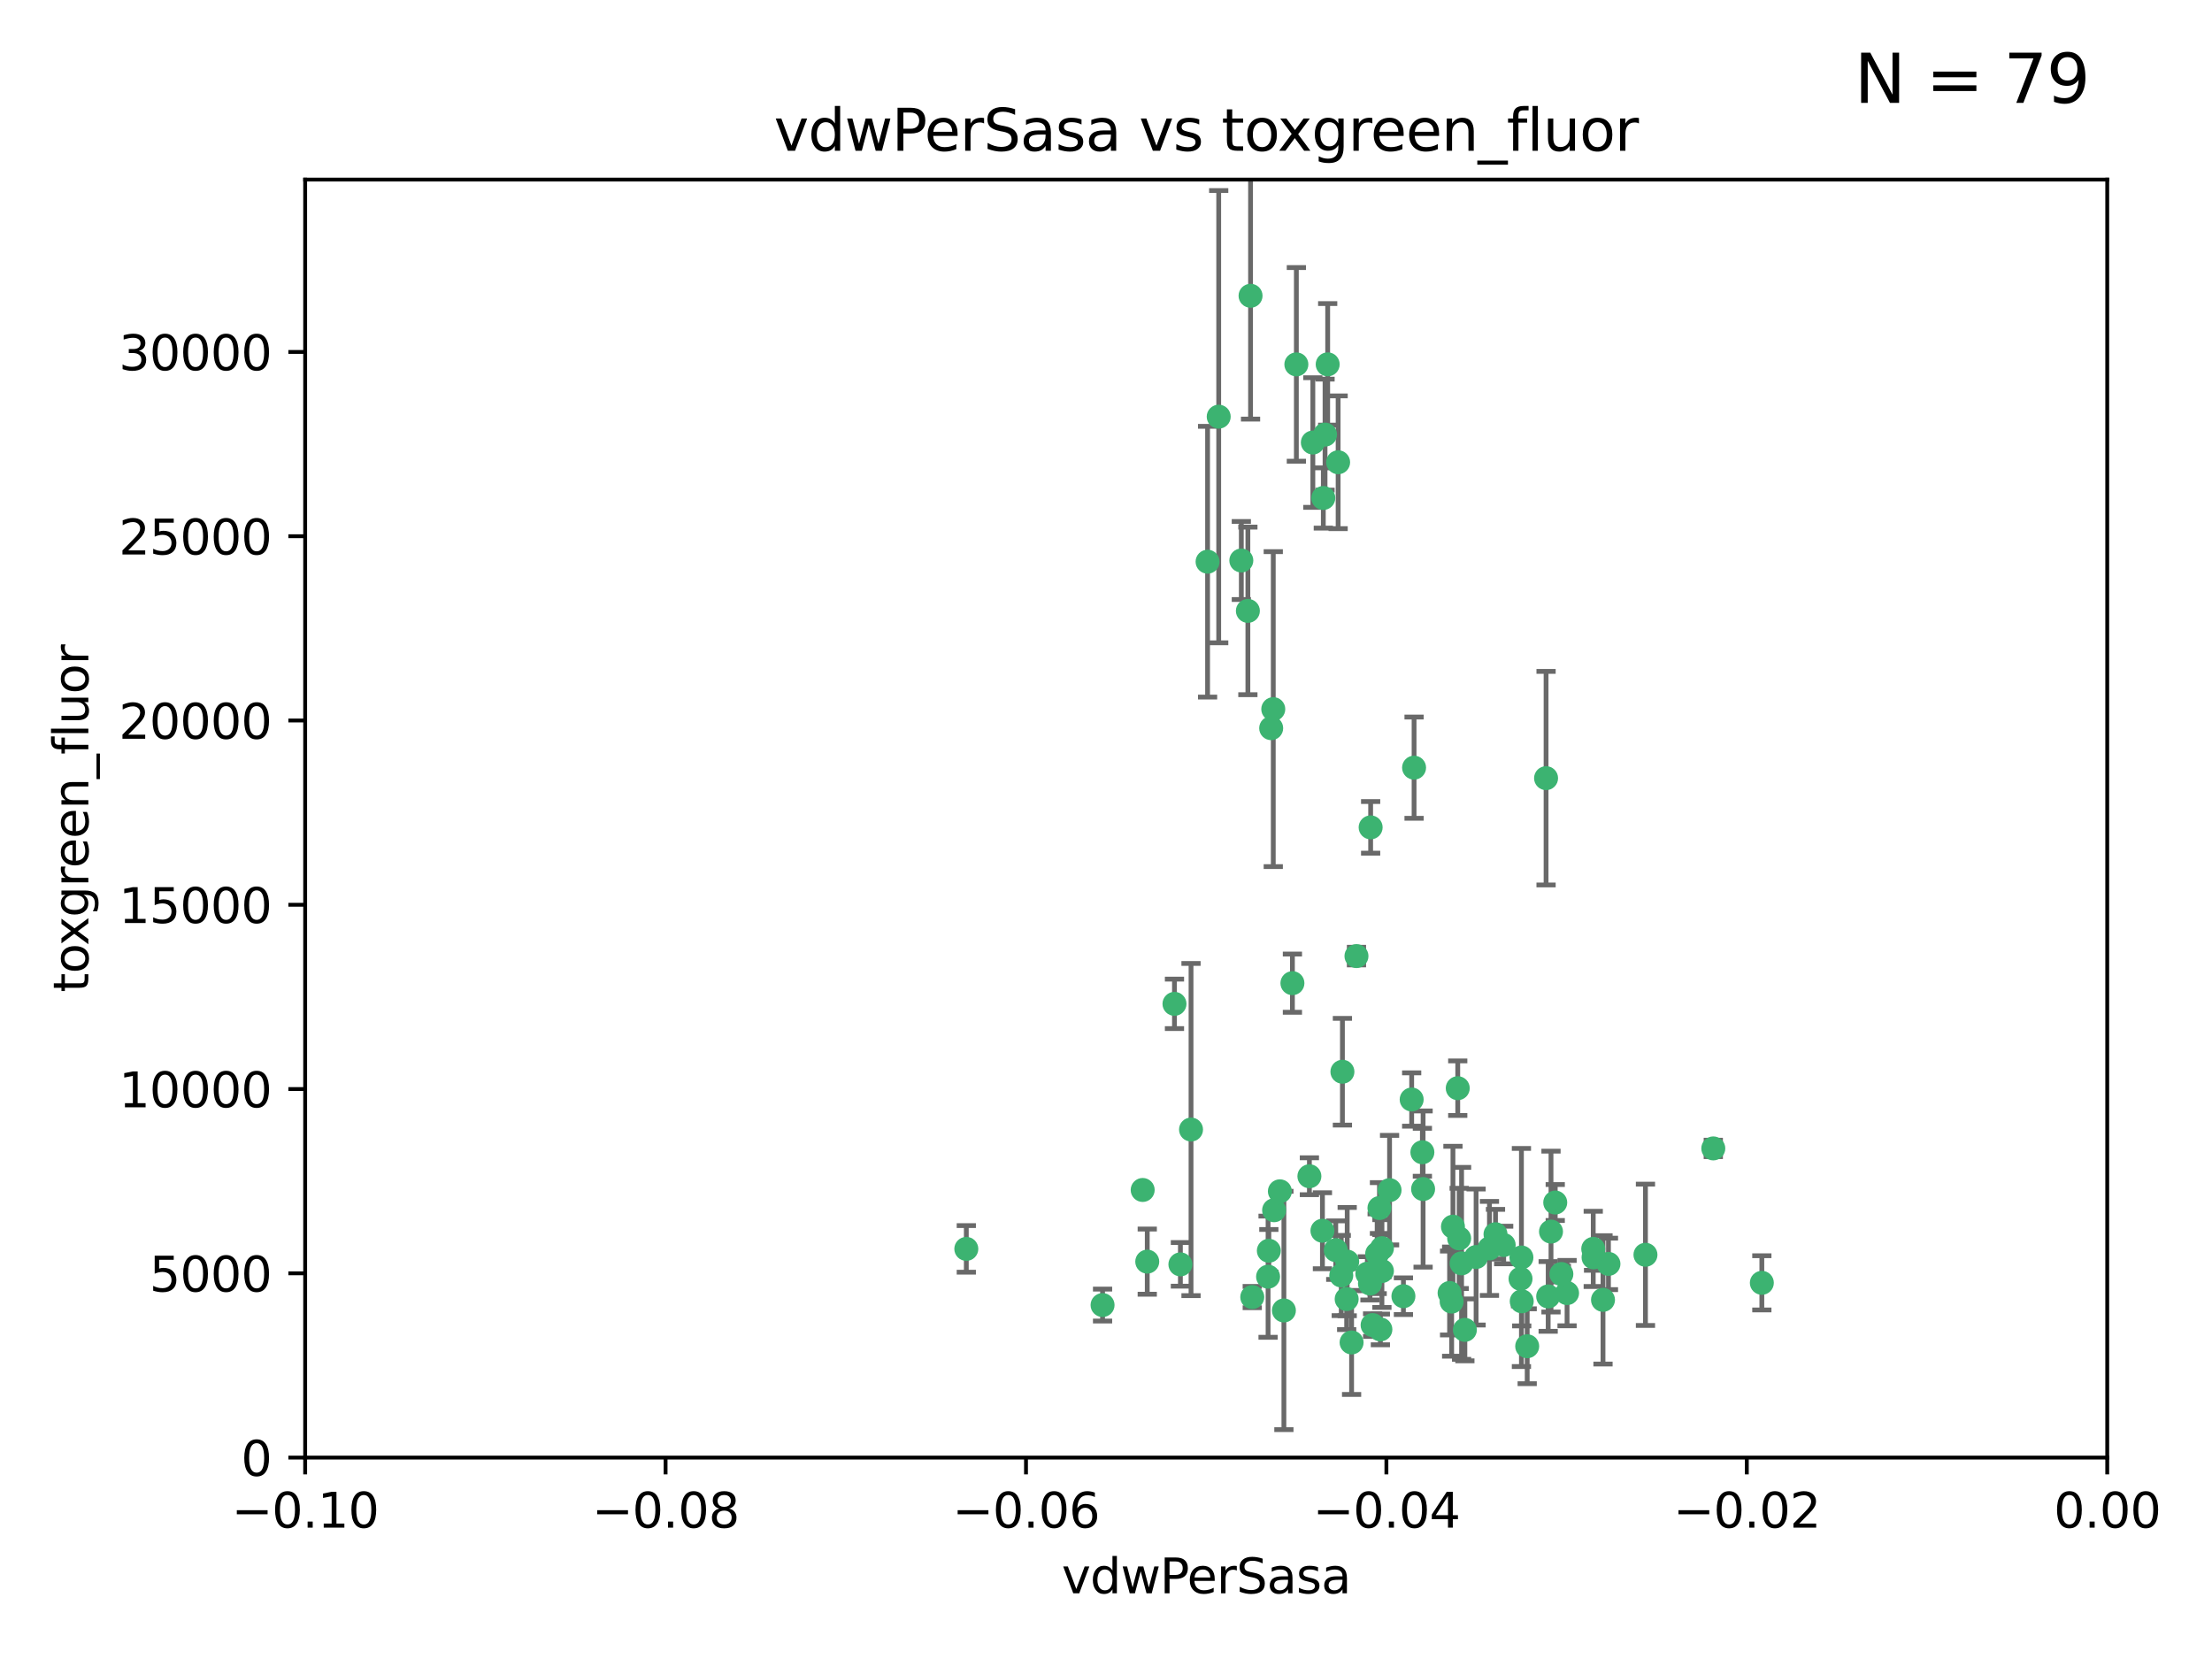<?xml version="1.0" encoding="utf-8" standalone="no"?>
<!DOCTYPE svg PUBLIC "-//W3C//DTD SVG 1.1//EN"
  "http://www.w3.org/Graphics/SVG/1.1/DTD/svg11.dtd">
<svg xmlns:xlink="http://www.w3.org/1999/xlink" width="460.8pt" height="345.6pt" viewBox="0 0 460.8 345.6" xmlns="http://www.w3.org/2000/svg" version="1.1">
 <defs>
  <style type="text/css">*{stroke-linejoin: round; stroke-linecap: butt}</style>
 </defs>
 <g id="figure_1">
  <g id="patch_1">
   <path d="M 0 345.6 
L 460.8 345.6 
L 460.8 0 
L 0 0 
z
" style="fill: #ffffff"/>
  </g>
  <g id="axes_1">
   <g id="patch_2">
    <path d="M 63.571 303.64 
L 438.975 303.64 
L 438.975 37.411 
L 63.571 37.411 
z
" style="fill: #ffffff"/>
   </g>
   <g id="PathCollection_1">
    <defs>
     <path id="mdf4277106b" d="M 0 1.118 
C 0.297 1.118 0.581 1 0.791 0.791 
C 1 0.581 1.118 0.297 1.118 0 
C 1.118 -0.297 1 -0.581 0.791 -0.791 
C 0.581 -1 0.297 -1.118 0 -1.118 
C -0.297 -1.118 -0.581 -1 -0.791 -0.791 
C -1 -0.581 -1.118 -0.297 -1.118 0 
C -1.118 0.297 -1 0.581 -0.791 0.791 
C -0.581 1 -0.297 1.118 0 1.118 
z
" style="stroke: #3cb371"/>
    </defs>
    <g clip-path="url(#pa984992f25)">
     <use xlink:href="#mdf4277106b" x="270.055" y="75.908" style="fill: #3cb371; stroke: #3cb371"/>
     <use xlink:href="#mdf4277106b" x="273.49" y="92.187" style="fill: #3cb371; stroke: #3cb371"/>
     <use xlink:href="#mdf4277106b" x="201.3" y="260.167" style="fill: #3cb371; stroke: #3cb371"/>
     <use xlink:href="#mdf4277106b" x="248.112" y="235.304" style="fill: #3cb371; stroke: #3cb371"/>
     <use xlink:href="#mdf4277106b" x="259.956" y="127.26" style="fill: #3cb371; stroke: #3cb371"/>
     <use xlink:href="#mdf4277106b" x="264.81" y="151.693" style="fill: #3cb371; stroke: #3cb371"/>
     <use xlink:href="#mdf4277106b" x="275.671" y="103.738" style="fill: #3cb371; stroke: #3cb371"/>
     <use xlink:href="#mdf4277106b" x="258.59" y="116.762" style="fill: #3cb371; stroke: #3cb371"/>
     <use xlink:href="#mdf4277106b" x="260.513" y="61.614" style="fill: #3cb371; stroke: #3cb371"/>
     <use xlink:href="#mdf4277106b" x="278.755" y="96.299" style="fill: #3cb371; stroke: #3cb371"/>
     <use xlink:href="#mdf4277106b" x="244.665" y="209.121" style="fill: #3cb371; stroke: #3cb371"/>
     <use xlink:href="#mdf4277106b" x="276.581" y="75.9" style="fill: #3cb371; stroke: #3cb371"/>
     <use xlink:href="#mdf4277106b" x="269.235" y="204.811" style="fill: #3cb371; stroke: #3cb371"/>
     <use xlink:href="#mdf4277106b" x="251.561" y="117.014" style="fill: #3cb371; stroke: #3cb371"/>
     <use xlink:href="#mdf4277106b" x="276.03" y="90.534" style="fill: #3cb371; stroke: #3cb371"/>
     <use xlink:href="#mdf4277106b" x="265.419" y="252.113" style="fill: #3cb371; stroke: #3cb371"/>
     <use xlink:href="#mdf4277106b" x="264.323" y="260.552" style="fill: #3cb371; stroke: #3cb371"/>
     <use xlink:href="#mdf4277106b" x="296.308" y="240.037" style="fill: #3cb371; stroke: #3cb371"/>
     <use xlink:href="#mdf4277106b" x="245.899" y="263.391" style="fill: #3cb371; stroke: #3cb371"/>
     <use xlink:href="#mdf4277106b" x="294.077" y="229.048" style="fill: #3cb371; stroke: #3cb371"/>
     <use xlink:href="#mdf4277106b" x="303.675" y="226.692" style="fill: #3cb371; stroke: #3cb371"/>
     <use xlink:href="#mdf4277106b" x="292.357" y="270.023" style="fill: #3cb371; stroke: #3cb371"/>
     <use xlink:href="#mdf4277106b" x="275.487" y="256.385" style="fill: #3cb371; stroke: #3cb371"/>
     <use xlink:href="#mdf4277106b" x="253.879" y="86.8" style="fill: #3cb371; stroke: #3cb371"/>
     <use xlink:href="#mdf4277106b" x="266.622" y="248.172" style="fill: #3cb371; stroke: #3cb371"/>
     <use xlink:href="#mdf4277106b" x="238.994" y="262.82" style="fill: #3cb371; stroke: #3cb371"/>
     <use xlink:href="#mdf4277106b" x="302.406" y="271.146" style="fill: #3cb371; stroke: #3cb371"/>
     <use xlink:href="#mdf4277106b" x="278.262" y="260.427" style="fill: #3cb371; stroke: #3cb371"/>
     <use xlink:href="#mdf4277106b" x="287.559" y="276.943" style="fill: #3cb371; stroke: #3cb371"/>
     <use xlink:href="#mdf4277106b" x="287.366" y="251.655" style="fill: #3cb371; stroke: #3cb371"/>
     <use xlink:href="#mdf4277106b" x="260.869" y="270.205" style="fill: #3cb371; stroke: #3cb371"/>
     <use xlink:href="#mdf4277106b" x="229.684" y="271.868" style="fill: #3cb371; stroke: #3cb371"/>
     <use xlink:href="#mdf4277106b" x="302.676" y="255.535" style="fill: #3cb371; stroke: #3cb371"/>
     <use xlink:href="#mdf4277106b" x="304.475" y="263.178" style="fill: #3cb371; stroke: #3cb371"/>
     <use xlink:href="#mdf4277106b" x="265.246" y="147.723" style="fill: #3cb371; stroke: #3cb371"/>
     <use xlink:href="#mdf4277106b" x="238.042" y="247.891" style="fill: #3cb371; stroke: #3cb371"/>
     <use xlink:href="#mdf4277106b" x="280.646" y="262.817" style="fill: #3cb371; stroke: #3cb371"/>
     <use xlink:href="#mdf4277106b" x="282.577" y="199.17" style="fill: #3cb371; stroke: #3cb371"/>
     <use xlink:href="#mdf4277106b" x="272.771" y="245.034" style="fill: #3cb371; stroke: #3cb371"/>
     <use xlink:href="#mdf4277106b" x="267.459" y="272.992" style="fill: #3cb371; stroke: #3cb371"/>
     <use xlink:href="#mdf4277106b" x="289.472" y="247.93" style="fill: #3cb371; stroke: #3cb371"/>
     <use xlink:href="#mdf4277106b" x="281.561" y="279.655" style="fill: #3cb371; stroke: #3cb371"/>
     <use xlink:href="#mdf4277106b" x="286.888" y="261.183" style="fill: #3cb371; stroke: #3cb371"/>
     <use xlink:href="#mdf4277106b" x="279.41" y="265.707" style="fill: #3cb371; stroke: #3cb371"/>
     <use xlink:href="#mdf4277106b" x="287.879" y="264.778" style="fill: #3cb371; stroke: #3cb371"/>
     <use xlink:href="#mdf4277106b" x="279.65" y="223.261" style="fill: #3cb371; stroke: #3cb371"/>
     <use xlink:href="#mdf4277106b" x="285.939" y="276.039" style="fill: #3cb371; stroke: #3cb371"/>
     <use xlink:href="#mdf4277106b" x="264.163" y="265.959" style="fill: #3cb371; stroke: #3cb371"/>
     <use xlink:href="#mdf4277106b" x="285.39" y="267.377" style="fill: #3cb371; stroke: #3cb371"/>
     <use xlink:href="#mdf4277106b" x="301.975" y="269.355" style="fill: #3cb371; stroke: #3cb371"/>
     <use xlink:href="#mdf4277106b" x="323.102" y="256.562" style="fill: #3cb371; stroke: #3cb371"/>
     <use xlink:href="#mdf4277106b" x="280.535" y="270.619" style="fill: #3cb371; stroke: #3cb371"/>
     <use xlink:href="#mdf4277106b" x="307.497" y="261.86" style="fill: #3cb371; stroke: #3cb371"/>
     <use xlink:href="#mdf4277106b" x="285.529" y="172.356" style="fill: #3cb371; stroke: #3cb371"/>
     <use xlink:href="#mdf4277106b" x="284.845" y="265.335" style="fill: #3cb371; stroke: #3cb371"/>
     <use xlink:href="#mdf4277106b" x="322.513" y="270.071" style="fill: #3cb371; stroke: #3cb371"/>
     <use xlink:href="#mdf4277106b" x="325.262" y="265.402" style="fill: #3cb371; stroke: #3cb371"/>
     <use xlink:href="#mdf4277106b" x="296.456" y="247.697" style="fill: #3cb371; stroke: #3cb371"/>
     <use xlink:href="#mdf4277106b" x="303.97" y="257.981" style="fill: #3cb371; stroke: #3cb371"/>
     <use xlink:href="#mdf4277106b" x="322.074" y="162.105" style="fill: #3cb371; stroke: #3cb371"/>
     <use xlink:href="#mdf4277106b" x="313.244" y="259.36" style="fill: #3cb371; stroke: #3cb371"/>
     <use xlink:href="#mdf4277106b" x="310.279" y="260.068" style="fill: #3cb371; stroke: #3cb371"/>
     <use xlink:href="#mdf4277106b" x="331.902" y="260.163" style="fill: #3cb371; stroke: #3cb371"/>
     <use xlink:href="#mdf4277106b" x="287.886" y="260.019" style="fill: #3cb371; stroke: #3cb371"/>
     <use xlink:href="#mdf4277106b" x="331.967" y="261.935" style="fill: #3cb371; stroke: #3cb371"/>
     <use xlink:href="#mdf4277106b" x="311.54" y="257.112" style="fill: #3cb371; stroke: #3cb371"/>
     <use xlink:href="#mdf4277106b" x="305.159" y="277.035" style="fill: #3cb371; stroke: #3cb371"/>
     <use xlink:href="#mdf4277106b" x="294.577" y="159.917" style="fill: #3cb371; stroke: #3cb371"/>
     <use xlink:href="#mdf4277106b" x="318.143" y="280.448" style="fill: #3cb371; stroke: #3cb371"/>
     <use xlink:href="#mdf4277106b" x="316.755" y="266.395" style="fill: #3cb371; stroke: #3cb371"/>
     <use xlink:href="#mdf4277106b" x="333.935" y="270.784" style="fill: #3cb371; stroke: #3cb371"/>
     <use xlink:href="#mdf4277106b" x="356.911" y="239.234" style="fill: #3cb371; stroke: #3cb371"/>
     <use xlink:href="#mdf4277106b" x="323.985" y="250.509" style="fill: #3cb371; stroke: #3cb371"/>
     <use xlink:href="#mdf4277106b" x="367.024" y="267.238" style="fill: #3cb371; stroke: #3cb371"/>
     <use xlink:href="#mdf4277106b" x="326.448" y="269.377" style="fill: #3cb371; stroke: #3cb371"/>
     <use xlink:href="#mdf4277106b" x="335.07" y="263.294" style="fill: #3cb371; stroke: #3cb371"/>
     <use xlink:href="#mdf4277106b" x="317.005" y="271.085" style="fill: #3cb371; stroke: #3cb371"/>
     <use xlink:href="#mdf4277106b" x="342.78" y="261.393" style="fill: #3cb371; stroke: #3cb371"/>
     <use xlink:href="#mdf4277106b" x="316.941" y="261.957" style="fill: #3cb371; stroke: #3cb371"/>
    </g>
   </g>
   <g id="matplotlib.axis_1">
    <g id="xtick_1">
     <g id="line2d_1">
      <defs>
       <path id="m6bd2ca2850" d="M 0 0 
L 0 3.5 
" style="stroke: #000000; stroke-width: 0.8"/>
      </defs>
      <g>
       <use xlink:href="#m6bd2ca2850" x="63.571" y="303.64" style="stroke: #000000; stroke-width: 0.8"/>
      </g>
     </g>
     <g id="text_1">
      <!-- −0.10 -->
      <g transform="translate(48.249 318.238)scale(0.1 -0.1)">
       <defs>
        <path id="DejaVuSans-2212" d="M 678 2272 
L 4684 2272 
L 4684 1741 
L 678 1741 
L 678 2272 
z
" transform="scale(0.016)"/>
        <path id="DejaVuSans-30" d="M 2034 4250 
Q 1547 4250 1301 3770 
Q 1056 3291 1056 2328 
Q 1056 1369 1301 889 
Q 1547 409 2034 409 
Q 2525 409 2770 889 
Q 3016 1369 3016 2328 
Q 3016 3291 2770 3770 
Q 2525 4250 2034 4250 
z
M 2034 4750 
Q 2819 4750 3233 4129 
Q 3647 3509 3647 2328 
Q 3647 1150 3233 529 
Q 2819 -91 2034 -91 
Q 1250 -91 836 529 
Q 422 1150 422 2328 
Q 422 3509 836 4129 
Q 1250 4750 2034 4750 
z
" transform="scale(0.016)"/>
        <path id="DejaVuSans-2e" d="M 684 794 
L 1344 794 
L 1344 0 
L 684 0 
L 684 794 
z
" transform="scale(0.016)"/>
        <path id="DejaVuSans-31" d="M 794 531 
L 1825 531 
L 1825 4091 
L 703 3866 
L 703 4441 
L 1819 4666 
L 2450 4666 
L 2450 531 
L 3481 531 
L 3481 0 
L 794 0 
L 794 531 
z
" transform="scale(0.016)"/>
       </defs>
       <use xlink:href="#DejaVuSans-2212"/>
       <use xlink:href="#DejaVuSans-30" x="83.789"/>
       <use xlink:href="#DejaVuSans-2e" x="147.412"/>
       <use xlink:href="#DejaVuSans-31" x="179.199"/>
       <use xlink:href="#DejaVuSans-30" x="242.822"/>
      </g>
     </g>
    </g>
    <g id="xtick_2">
     <g id="line2d_2">
      <g>
       <use xlink:href="#m6bd2ca2850" x="138.652" y="303.64" style="stroke: #000000; stroke-width: 0.8"/>
      </g>
     </g>
     <g id="text_2">
      <!-- −0.08 -->
      <g transform="translate(123.329 318.238)scale(0.1 -0.1)">
       <defs>
        <path id="DejaVuSans-38" d="M 2034 2216 
Q 1584 2216 1326 1975 
Q 1069 1734 1069 1313 
Q 1069 891 1326 650 
Q 1584 409 2034 409 
Q 2484 409 2743 651 
Q 3003 894 3003 1313 
Q 3003 1734 2745 1975 
Q 2488 2216 2034 2216 
z
M 1403 2484 
Q 997 2584 770 2862 
Q 544 3141 544 3541 
Q 544 4100 942 4425 
Q 1341 4750 2034 4750 
Q 2731 4750 3128 4425 
Q 3525 4100 3525 3541 
Q 3525 3141 3298 2862 
Q 3072 2584 2669 2484 
Q 3125 2378 3379 2068 
Q 3634 1759 3634 1313 
Q 3634 634 3220 271 
Q 2806 -91 2034 -91 
Q 1263 -91 848 271 
Q 434 634 434 1313 
Q 434 1759 690 2068 
Q 947 2378 1403 2484 
z
M 1172 3481 
Q 1172 3119 1398 2916 
Q 1625 2713 2034 2713 
Q 2441 2713 2670 2916 
Q 2900 3119 2900 3481 
Q 2900 3844 2670 4047 
Q 2441 4250 2034 4250 
Q 1625 4250 1398 4047 
Q 1172 3844 1172 3481 
z
" transform="scale(0.016)"/>
       </defs>
       <use xlink:href="#DejaVuSans-2212"/>
       <use xlink:href="#DejaVuSans-30" x="83.789"/>
       <use xlink:href="#DejaVuSans-2e" x="147.412"/>
       <use xlink:href="#DejaVuSans-30" x="179.199"/>
       <use xlink:href="#DejaVuSans-38" x="242.822"/>
      </g>
     </g>
    </g>
    <g id="xtick_3">
     <g id="line2d_3">
      <g>
       <use xlink:href="#m6bd2ca2850" x="213.733" y="303.64" style="stroke: #000000; stroke-width: 0.8"/>
      </g>
     </g>
     <g id="text_3">
      <!-- −0.06 -->
      <g transform="translate(198.41 318.238)scale(0.1 -0.1)">
       <defs>
        <path id="DejaVuSans-36" d="M 2113 2584 
Q 1688 2584 1439 2293 
Q 1191 2003 1191 1497 
Q 1191 994 1439 701 
Q 1688 409 2113 409 
Q 2538 409 2786 701 
Q 3034 994 3034 1497 
Q 3034 2003 2786 2293 
Q 2538 2584 2113 2584 
z
M 3366 4563 
L 3366 3988 
Q 3128 4100 2886 4159 
Q 2644 4219 2406 4219 
Q 1781 4219 1451 3797 
Q 1122 3375 1075 2522 
Q 1259 2794 1537 2939 
Q 1816 3084 2150 3084 
Q 2853 3084 3261 2657 
Q 3669 2231 3669 1497 
Q 3669 778 3244 343 
Q 2819 -91 2113 -91 
Q 1303 -91 875 529 
Q 447 1150 447 2328 
Q 447 3434 972 4092 
Q 1497 4750 2381 4750 
Q 2619 4750 2861 4703 
Q 3103 4656 3366 4563 
z
" transform="scale(0.016)"/>
       </defs>
       <use xlink:href="#DejaVuSans-2212"/>
       <use xlink:href="#DejaVuSans-30" x="83.789"/>
       <use xlink:href="#DejaVuSans-2e" x="147.412"/>
       <use xlink:href="#DejaVuSans-30" x="179.199"/>
       <use xlink:href="#DejaVuSans-36" x="242.822"/>
      </g>
     </g>
    </g>
    <g id="xtick_4">
     <g id="line2d_4">
      <g>
       <use xlink:href="#m6bd2ca2850" x="288.813" y="303.64" style="stroke: #000000; stroke-width: 0.8"/>
      </g>
     </g>
     <g id="text_4">
      <!-- −0.04 -->
      <g transform="translate(273.491 318.238)scale(0.1 -0.1)">
       <defs>
        <path id="DejaVuSans-34" d="M 2419 4116 
L 825 1625 
L 2419 1625 
L 2419 4116 
z
M 2253 4666 
L 3047 4666 
L 3047 1625 
L 3713 1625 
L 3713 1100 
L 3047 1100 
L 3047 0 
L 2419 0 
L 2419 1100 
L 313 1100 
L 313 1709 
L 2253 4666 
z
" transform="scale(0.016)"/>
       </defs>
       <use xlink:href="#DejaVuSans-2212"/>
       <use xlink:href="#DejaVuSans-30" x="83.789"/>
       <use xlink:href="#DejaVuSans-2e" x="147.412"/>
       <use xlink:href="#DejaVuSans-30" x="179.199"/>
       <use xlink:href="#DejaVuSans-34" x="242.822"/>
      </g>
     </g>
    </g>
    <g id="xtick_5">
     <g id="line2d_5">
      <g>
       <use xlink:href="#m6bd2ca2850" x="363.894" y="303.64" style="stroke: #000000; stroke-width: 0.8"/>
      </g>
     </g>
     <g id="text_5">
      <!-- −0.02 -->
      <g transform="translate(348.572 318.238)scale(0.1 -0.1)">
       <defs>
        <path id="DejaVuSans-32" d="M 1228 531 
L 3431 531 
L 3431 0 
L 469 0 
L 469 531 
Q 828 903 1448 1529 
Q 2069 2156 2228 2338 
Q 2531 2678 2651 2914 
Q 2772 3150 2772 3378 
Q 2772 3750 2511 3984 
Q 2250 4219 1831 4219 
Q 1534 4219 1204 4116 
Q 875 4013 500 3803 
L 500 4441 
Q 881 4594 1212 4672 
Q 1544 4750 1819 4750 
Q 2544 4750 2975 4387 
Q 3406 4025 3406 3419 
Q 3406 3131 3298 2873 
Q 3191 2616 2906 2266 
Q 2828 2175 2409 1742 
Q 1991 1309 1228 531 
z
" transform="scale(0.016)"/>
       </defs>
       <use xlink:href="#DejaVuSans-2212"/>
       <use xlink:href="#DejaVuSans-30" x="83.789"/>
       <use xlink:href="#DejaVuSans-2e" x="147.412"/>
       <use xlink:href="#DejaVuSans-30" x="179.199"/>
       <use xlink:href="#DejaVuSans-32" x="242.822"/>
      </g>
     </g>
    </g>
    <g id="xtick_6">
     <g id="line2d_6">
      <g>
       <use xlink:href="#m6bd2ca2850" x="438.975" y="303.64" style="stroke: #000000; stroke-width: 0.8"/>
      </g>
     </g>
     <g id="text_6">
      <!-- 0.00 -->
      <g transform="translate(427.842 318.238)scale(0.1 -0.1)">
       <use xlink:href="#DejaVuSans-30"/>
       <use xlink:href="#DejaVuSans-2e" x="63.623"/>
       <use xlink:href="#DejaVuSans-30" x="95.41"/>
       <use xlink:href="#DejaVuSans-30" x="159.033"/>
      </g>
     </g>
    </g>
    <g id="text_7">
     <!-- vdwPerSasa -->
     <g transform="translate(221.178 331.917)scale(0.1 -0.1)">
      <defs>
       <path id="DejaVuSans-76" d="M 191 3500 
L 800 3500 
L 1894 563 
L 2988 3500 
L 3597 3500 
L 2284 0 
L 1503 0 
L 191 3500 
z
" transform="scale(0.016)"/>
       <path id="DejaVuSans-64" d="M 2906 2969 
L 2906 4863 
L 3481 4863 
L 3481 0 
L 2906 0 
L 2906 525 
Q 2725 213 2448 61 
Q 2172 -91 1784 -91 
Q 1150 -91 751 415 
Q 353 922 353 1747 
Q 353 2572 751 3078 
Q 1150 3584 1784 3584 
Q 2172 3584 2448 3432 
Q 2725 3281 2906 2969 
z
M 947 1747 
Q 947 1113 1208 752 
Q 1469 391 1925 391 
Q 2381 391 2643 752 
Q 2906 1113 2906 1747 
Q 2906 2381 2643 2742 
Q 2381 3103 1925 3103 
Q 1469 3103 1208 2742 
Q 947 2381 947 1747 
z
" transform="scale(0.016)"/>
       <path id="DejaVuSans-77" d="M 269 3500 
L 844 3500 
L 1563 769 
L 2278 3500 
L 2956 3500 
L 3675 769 
L 4391 3500 
L 4966 3500 
L 4050 0 
L 3372 0 
L 2619 2869 
L 1863 0 
L 1184 0 
L 269 3500 
z
" transform="scale(0.016)"/>
       <path id="DejaVuSans-50" d="M 1259 4147 
L 1259 2394 
L 2053 2394 
Q 2494 2394 2734 2622 
Q 2975 2850 2975 3272 
Q 2975 3691 2734 3919 
Q 2494 4147 2053 4147 
L 1259 4147 
z
M 628 4666 
L 2053 4666 
Q 2838 4666 3239 4311 
Q 3641 3956 3641 3272 
Q 3641 2581 3239 2228 
Q 2838 1875 2053 1875 
L 1259 1875 
L 1259 0 
L 628 0 
L 628 4666 
z
" transform="scale(0.016)"/>
       <path id="DejaVuSans-65" d="M 3597 1894 
L 3597 1613 
L 953 1613 
Q 991 1019 1311 708 
Q 1631 397 2203 397 
Q 2534 397 2845 478 
Q 3156 559 3463 722 
L 3463 178 
Q 3153 47 2828 -22 
Q 2503 -91 2169 -91 
Q 1331 -91 842 396 
Q 353 884 353 1716 
Q 353 2575 817 3079 
Q 1281 3584 2069 3584 
Q 2775 3584 3186 3129 
Q 3597 2675 3597 1894 
z
M 3022 2063 
Q 3016 2534 2758 2815 
Q 2500 3097 2075 3097 
Q 1594 3097 1305 2825 
Q 1016 2553 972 2059 
L 3022 2063 
z
" transform="scale(0.016)"/>
       <path id="DejaVuSans-72" d="M 2631 2963 
Q 2534 3019 2420 3045 
Q 2306 3072 2169 3072 
Q 1681 3072 1420 2755 
Q 1159 2438 1159 1844 
L 1159 0 
L 581 0 
L 581 3500 
L 1159 3500 
L 1159 2956 
Q 1341 3275 1631 3429 
Q 1922 3584 2338 3584 
Q 2397 3584 2469 3576 
Q 2541 3569 2628 3553 
L 2631 2963 
z
" transform="scale(0.016)"/>
       <path id="DejaVuSans-53" d="M 3425 4513 
L 3425 3897 
Q 3066 4069 2747 4153 
Q 2428 4238 2131 4238 
Q 1616 4238 1336 4038 
Q 1056 3838 1056 3469 
Q 1056 3159 1242 3001 
Q 1428 2844 1947 2747 
L 2328 2669 
Q 3034 2534 3370 2195 
Q 3706 1856 3706 1288 
Q 3706 609 3251 259 
Q 2797 -91 1919 -91 
Q 1588 -91 1214 -16 
Q 841 59 441 206 
L 441 856 
Q 825 641 1194 531 
Q 1563 422 1919 422 
Q 2459 422 2753 634 
Q 3047 847 3047 1241 
Q 3047 1584 2836 1778 
Q 2625 1972 2144 2069 
L 1759 2144 
Q 1053 2284 737 2584 
Q 422 2884 422 3419 
Q 422 4038 858 4394 
Q 1294 4750 2059 4750 
Q 2388 4750 2728 4690 
Q 3069 4631 3425 4513 
z
" transform="scale(0.016)"/>
       <path id="DejaVuSans-61" d="M 2194 1759 
Q 1497 1759 1228 1600 
Q 959 1441 959 1056 
Q 959 750 1161 570 
Q 1363 391 1709 391 
Q 2188 391 2477 730 
Q 2766 1069 2766 1631 
L 2766 1759 
L 2194 1759 
z
M 3341 1997 
L 3341 0 
L 2766 0 
L 2766 531 
Q 2569 213 2275 61 
Q 1981 -91 1556 -91 
Q 1019 -91 701 211 
Q 384 513 384 1019 
Q 384 1609 779 1909 
Q 1175 2209 1959 2209 
L 2766 2209 
L 2766 2266 
Q 2766 2663 2505 2880 
Q 2244 3097 1772 3097 
Q 1472 3097 1187 3025 
Q 903 2953 641 2809 
L 641 3341 
Q 956 3463 1253 3523 
Q 1550 3584 1831 3584 
Q 2591 3584 2966 3190 
Q 3341 2797 3341 1997 
z
" transform="scale(0.016)"/>
       <path id="DejaVuSans-73" d="M 2834 3397 
L 2834 2853 
Q 2591 2978 2328 3040 
Q 2066 3103 1784 3103 
Q 1356 3103 1142 2972 
Q 928 2841 928 2578 
Q 928 2378 1081 2264 
Q 1234 2150 1697 2047 
L 1894 2003 
Q 2506 1872 2764 1633 
Q 3022 1394 3022 966 
Q 3022 478 2636 193 
Q 2250 -91 1575 -91 
Q 1294 -91 989 -36 
Q 684 19 347 128 
L 347 722 
Q 666 556 975 473 
Q 1284 391 1588 391 
Q 1994 391 2212 530 
Q 2431 669 2431 922 
Q 2431 1156 2273 1281 
Q 2116 1406 1581 1522 
L 1381 1569 
Q 847 1681 609 1914 
Q 372 2147 372 2553 
Q 372 3047 722 3315 
Q 1072 3584 1716 3584 
Q 2034 3584 2315 3537 
Q 2597 3491 2834 3397 
z
" transform="scale(0.016)"/>
      </defs>
      <use xlink:href="#DejaVuSans-76"/>
      <use xlink:href="#DejaVuSans-64" x="59.18"/>
      <use xlink:href="#DejaVuSans-77" x="122.656"/>
      <use xlink:href="#DejaVuSans-50" x="204.443"/>
      <use xlink:href="#DejaVuSans-65" x="261.121"/>
      <use xlink:href="#DejaVuSans-72" x="322.645"/>
      <use xlink:href="#DejaVuSans-53" x="363.758"/>
      <use xlink:href="#DejaVuSans-61" x="427.234"/>
      <use xlink:href="#DejaVuSans-73" x="488.514"/>
      <use xlink:href="#DejaVuSans-61" x="540.613"/>
     </g>
    </g>
   </g>
   <g id="matplotlib.axis_2">
    <g id="ytick_1">
     <g id="line2d_7">
      <defs>
       <path id="ma2979acc0b" d="M 0 0 
L -3.5 0 
" style="stroke: #000000; stroke-width: 0.8"/>
      </defs>
      <g>
       <use xlink:href="#ma2979acc0b" x="63.571" y="303.64" style="stroke: #000000; stroke-width: 0.8"/>
      </g>
     </g>
     <g id="text_8">
      <!-- 0 -->
      <g transform="translate(50.209 307.439)scale(0.1 -0.1)">
       <use xlink:href="#DejaVuSans-30"/>
      </g>
     </g>
    </g>
    <g id="ytick_2">
     <g id="line2d_8">
      <g>
       <use xlink:href="#ma2979acc0b" x="63.571" y="265.253" style="stroke: #000000; stroke-width: 0.8"/>
      </g>
     </g>
     <g id="text_9">
      <!-- 5000 -->
      <g transform="translate(31.121 269.052)scale(0.1 -0.1)">
       <defs>
        <path id="DejaVuSans-35" d="M 691 4666 
L 3169 4666 
L 3169 4134 
L 1269 4134 
L 1269 2991 
Q 1406 3038 1543 3061 
Q 1681 3084 1819 3084 
Q 2600 3084 3056 2656 
Q 3513 2228 3513 1497 
Q 3513 744 3044 326 
Q 2575 -91 1722 -91 
Q 1428 -91 1123 -41 
Q 819 9 494 109 
L 494 744 
Q 775 591 1075 516 
Q 1375 441 1709 441 
Q 2250 441 2565 725 
Q 2881 1009 2881 1497 
Q 2881 1984 2565 2268 
Q 2250 2553 1709 2553 
Q 1456 2553 1204 2497 
Q 953 2441 691 2322 
L 691 4666 
z
" transform="scale(0.016)"/>
       </defs>
       <use xlink:href="#DejaVuSans-35"/>
       <use xlink:href="#DejaVuSans-30" x="63.623"/>
       <use xlink:href="#DejaVuSans-30" x="127.246"/>
       <use xlink:href="#DejaVuSans-30" x="190.869"/>
      </g>
     </g>
    </g>
    <g id="ytick_3">
     <g id="line2d_9">
      <g>
       <use xlink:href="#ma2979acc0b" x="63.571" y="226.866" style="stroke: #000000; stroke-width: 0.8"/>
      </g>
     </g>
     <g id="text_10">
      <!-- 10000 -->
      <g transform="translate(24.759 230.665)scale(0.1 -0.1)">
       <use xlink:href="#DejaVuSans-31"/>
       <use xlink:href="#DejaVuSans-30" x="63.623"/>
       <use xlink:href="#DejaVuSans-30" x="127.246"/>
       <use xlink:href="#DejaVuSans-30" x="190.869"/>
       <use xlink:href="#DejaVuSans-30" x="254.492"/>
      </g>
     </g>
    </g>
    <g id="ytick_4">
     <g id="line2d_10">
      <g>
       <use xlink:href="#ma2979acc0b" x="63.571" y="188.479" style="stroke: #000000; stroke-width: 0.8"/>
      </g>
     </g>
     <g id="text_11">
      <!-- 15000 -->
      <g transform="translate(24.759 192.278)scale(0.1 -0.1)">
       <use xlink:href="#DejaVuSans-31"/>
       <use xlink:href="#DejaVuSans-35" x="63.623"/>
       <use xlink:href="#DejaVuSans-30" x="127.246"/>
       <use xlink:href="#DejaVuSans-30" x="190.869"/>
       <use xlink:href="#DejaVuSans-30" x="254.492"/>
      </g>
     </g>
    </g>
    <g id="ytick_5">
     <g id="line2d_11">
      <g>
       <use xlink:href="#ma2979acc0b" x="63.571" y="150.092" style="stroke: #000000; stroke-width: 0.8"/>
      </g>
     </g>
     <g id="text_12">
      <!-- 20000 -->
      <g transform="translate(24.759 153.891)scale(0.1 -0.1)">
       <use xlink:href="#DejaVuSans-32"/>
       <use xlink:href="#DejaVuSans-30" x="63.623"/>
       <use xlink:href="#DejaVuSans-30" x="127.246"/>
       <use xlink:href="#DejaVuSans-30" x="190.869"/>
       <use xlink:href="#DejaVuSans-30" x="254.492"/>
      </g>
     </g>
    </g>
    <g id="ytick_6">
     <g id="line2d_12">
      <g>
       <use xlink:href="#ma2979acc0b" x="63.571" y="111.705" style="stroke: #000000; stroke-width: 0.8"/>
      </g>
     </g>
     <g id="text_13">
      <!-- 25000 -->
      <g transform="translate(24.759 115.504)scale(0.1 -0.1)">
       <use xlink:href="#DejaVuSans-32"/>
       <use xlink:href="#DejaVuSans-35" x="63.623"/>
       <use xlink:href="#DejaVuSans-30" x="127.246"/>
       <use xlink:href="#DejaVuSans-30" x="190.869"/>
       <use xlink:href="#DejaVuSans-30" x="254.492"/>
      </g>
     </g>
    </g>
    <g id="ytick_7">
     <g id="line2d_13">
      <g>
       <use xlink:href="#ma2979acc0b" x="63.571" y="73.317" style="stroke: #000000; stroke-width: 0.8"/>
      </g>
     </g>
     <g id="text_14">
      <!-- 30000 -->
      <g transform="translate(24.759 77.117)scale(0.1 -0.1)">
       <defs>
        <path id="DejaVuSans-33" d="M 2597 2516 
Q 3050 2419 3304 2112 
Q 3559 1806 3559 1356 
Q 3559 666 3084 287 
Q 2609 -91 1734 -91 
Q 1441 -91 1130 -33 
Q 819 25 488 141 
L 488 750 
Q 750 597 1062 519 
Q 1375 441 1716 441 
Q 2309 441 2620 675 
Q 2931 909 2931 1356 
Q 2931 1769 2642 2001 
Q 2353 2234 1838 2234 
L 1294 2234 
L 1294 2753 
L 1863 2753 
Q 2328 2753 2575 2939 
Q 2822 3125 2822 3475 
Q 2822 3834 2567 4026 
Q 2313 4219 1838 4219 
Q 1578 4219 1281 4162 
Q 984 4106 628 3988 
L 628 4550 
Q 988 4650 1302 4700 
Q 1616 4750 1894 4750 
Q 2613 4750 3031 4423 
Q 3450 4097 3450 3541 
Q 3450 3153 3228 2886 
Q 3006 2619 2597 2516 
z
" transform="scale(0.016)"/>
       </defs>
       <use xlink:href="#DejaVuSans-33"/>
       <use xlink:href="#DejaVuSans-30" x="63.623"/>
       <use xlink:href="#DejaVuSans-30" x="127.246"/>
       <use xlink:href="#DejaVuSans-30" x="190.869"/>
       <use xlink:href="#DejaVuSans-30" x="254.492"/>
      </g>
     </g>
    </g>
    <g id="text_15">
     <!-- toxgreen_fluor -->
     <g transform="translate(18.401 206.72)rotate(-90)scale(0.1 -0.1)">
      <defs>
       <path id="DejaVuSans-74" d="M 1172 4494 
L 1172 3500 
L 2356 3500 
L 2356 3053 
L 1172 3053 
L 1172 1153 
Q 1172 725 1289 603 
Q 1406 481 1766 481 
L 2356 481 
L 2356 0 
L 1766 0 
Q 1100 0 847 248 
Q 594 497 594 1153 
L 594 3053 
L 172 3053 
L 172 3500 
L 594 3500 
L 594 4494 
L 1172 4494 
z
" transform="scale(0.016)"/>
       <path id="DejaVuSans-6f" d="M 1959 3097 
Q 1497 3097 1228 2736 
Q 959 2375 959 1747 
Q 959 1119 1226 758 
Q 1494 397 1959 397 
Q 2419 397 2687 759 
Q 2956 1122 2956 1747 
Q 2956 2369 2687 2733 
Q 2419 3097 1959 3097 
z
M 1959 3584 
Q 2709 3584 3137 3096 
Q 3566 2609 3566 1747 
Q 3566 888 3137 398 
Q 2709 -91 1959 -91 
Q 1206 -91 779 398 
Q 353 888 353 1747 
Q 353 2609 779 3096 
Q 1206 3584 1959 3584 
z
" transform="scale(0.016)"/>
       <path id="DejaVuSans-78" d="M 3513 3500 
L 2247 1797 
L 3578 0 
L 2900 0 
L 1881 1375 
L 863 0 
L 184 0 
L 1544 1831 
L 300 3500 
L 978 3500 
L 1906 2253 
L 2834 3500 
L 3513 3500 
z
" transform="scale(0.016)"/>
       <path id="DejaVuSans-67" d="M 2906 1791 
Q 2906 2416 2648 2759 
Q 2391 3103 1925 3103 
Q 1463 3103 1205 2759 
Q 947 2416 947 1791 
Q 947 1169 1205 825 
Q 1463 481 1925 481 
Q 2391 481 2648 825 
Q 2906 1169 2906 1791 
z
M 3481 434 
Q 3481 -459 3084 -895 
Q 2688 -1331 1869 -1331 
Q 1566 -1331 1297 -1286 
Q 1028 -1241 775 -1147 
L 775 -588 
Q 1028 -725 1275 -790 
Q 1522 -856 1778 -856 
Q 2344 -856 2625 -561 
Q 2906 -266 2906 331 
L 2906 616 
Q 2728 306 2450 153 
Q 2172 0 1784 0 
Q 1141 0 747 490 
Q 353 981 353 1791 
Q 353 2603 747 3093 
Q 1141 3584 1784 3584 
Q 2172 3584 2450 3431 
Q 2728 3278 2906 2969 
L 2906 3500 
L 3481 3500 
L 3481 434 
z
" transform="scale(0.016)"/>
       <path id="DejaVuSans-6e" d="M 3513 2113 
L 3513 0 
L 2938 0 
L 2938 2094 
Q 2938 2591 2744 2837 
Q 2550 3084 2163 3084 
Q 1697 3084 1428 2787 
Q 1159 2491 1159 1978 
L 1159 0 
L 581 0 
L 581 3500 
L 1159 3500 
L 1159 2956 
Q 1366 3272 1645 3428 
Q 1925 3584 2291 3584 
Q 2894 3584 3203 3211 
Q 3513 2838 3513 2113 
z
" transform="scale(0.016)"/>
       <path id="DejaVuSans-5f" d="M 3263 -1063 
L 3263 -1509 
L -63 -1509 
L -63 -1063 
L 3263 -1063 
z
" transform="scale(0.016)"/>
       <path id="DejaVuSans-66" d="M 2375 4863 
L 2375 4384 
L 1825 4384 
Q 1516 4384 1395 4259 
Q 1275 4134 1275 3809 
L 1275 3500 
L 2222 3500 
L 2222 3053 
L 1275 3053 
L 1275 0 
L 697 0 
L 697 3053 
L 147 3053 
L 147 3500 
L 697 3500 
L 697 3744 
Q 697 4328 969 4595 
Q 1241 4863 1831 4863 
L 2375 4863 
z
" transform="scale(0.016)"/>
       <path id="DejaVuSans-6c" d="M 603 4863 
L 1178 4863 
L 1178 0 
L 603 0 
L 603 4863 
z
" transform="scale(0.016)"/>
       <path id="DejaVuSans-75" d="M 544 1381 
L 544 3500 
L 1119 3500 
L 1119 1403 
Q 1119 906 1312 657 
Q 1506 409 1894 409 
Q 2359 409 2629 706 
Q 2900 1003 2900 1516 
L 2900 3500 
L 3475 3500 
L 3475 0 
L 2900 0 
L 2900 538 
Q 2691 219 2414 64 
Q 2138 -91 1772 -91 
Q 1169 -91 856 284 
Q 544 659 544 1381 
z
M 1991 3584 
L 1991 3584 
z
" transform="scale(0.016)"/>
      </defs>
      <use xlink:href="#DejaVuSans-74"/>
      <use xlink:href="#DejaVuSans-6f" x="39.209"/>
      <use xlink:href="#DejaVuSans-78" x="97.266"/>
      <use xlink:href="#DejaVuSans-67" x="156.445"/>
      <use xlink:href="#DejaVuSans-72" x="219.922"/>
      <use xlink:href="#DejaVuSans-65" x="258.785"/>
      <use xlink:href="#DejaVuSans-65" x="320.309"/>
      <use xlink:href="#DejaVuSans-6e" x="381.832"/>
      <use xlink:href="#DejaVuSans-5f" x="445.211"/>
      <use xlink:href="#DejaVuSans-66" x="495.211"/>
      <use xlink:href="#DejaVuSans-6c" x="530.416"/>
      <use xlink:href="#DejaVuSans-75" x="558.199"/>
      <use xlink:href="#DejaVuSans-6f" x="621.578"/>
      <use xlink:href="#DejaVuSans-72" x="682.76"/>
     </g>
    </g>
   </g>
   <g id="LineCollection_1">
    <path d="M 270.055 96.079 
L 270.055 55.738 
" clip-path="url(#pa984992f25)" style="fill: none; stroke: #696969"/>
    <path d="M 273.49 105.69 
L 273.49 78.685 
" clip-path="url(#pa984992f25)" style="fill: none; stroke: #696969"/>
    <path d="M 201.3 265.023 
L 201.3 255.311 
" clip-path="url(#pa984992f25)" style="fill: none; stroke: #696969"/>
    <path d="M 248.112 269.906 
L 248.112 200.702 
" clip-path="url(#pa984992f25)" style="fill: none; stroke: #696969"/>
    <path d="M 259.956 144.714 
L 259.956 109.807 
" clip-path="url(#pa984992f25)" style="fill: none; stroke: #696969"/>
    <path d="M 264.81 152.217 
L 264.81 151.168 
" clip-path="url(#pa984992f25)" style="fill: none; stroke: #696969"/>
    <path d="M 275.671 110.014 
L 275.671 97.461 
" clip-path="url(#pa984992f25)" style="fill: none; stroke: #696969"/>
    <path d="M 258.59 124.89 
L 258.59 108.635 
" clip-path="url(#pa984992f25)" style="fill: none; stroke: #696969"/>
    <path d="M 260.513 87.306 
L 260.513 35.922 
" clip-path="url(#pa984992f25)" style="fill: none; stroke: #696969"/>
    <path d="M 278.755 110.125 
L 278.755 82.473 
" clip-path="url(#pa984992f25)" style="fill: none; stroke: #696969"/>
    <path d="M 244.665 214.275 
L 244.665 203.967 
" clip-path="url(#pa984992f25)" style="fill: none; stroke: #696969"/>
    <path d="M 276.581 88.56 
L 276.581 63.241 
" clip-path="url(#pa984992f25)" style="fill: none; stroke: #696969"/>
    <path d="M 269.235 210.874 
L 269.235 198.748 
" clip-path="url(#pa984992f25)" style="fill: none; stroke: #696969"/>
    <path d="M 251.561 145.217 
L 251.561 88.811 
" clip-path="url(#pa984992f25)" style="fill: none; stroke: #696969"/>
    <path d="M 276.03 102.091 
L 276.03 78.978 
" clip-path="url(#pa984992f25)" style="fill: none; stroke: #696969"/>
    <path d="M 265.419 253.068 
L 265.419 251.158 
" clip-path="url(#pa984992f25)" style="fill: none; stroke: #696969"/>
    <path d="M 264.323 264.982 
L 264.323 256.122 
" clip-path="url(#pa984992f25)" style="fill: none; stroke: #696969"/>
    <path d="M 296.308 245.032 
L 296.308 235.043 
" clip-path="url(#pa984992f25)" style="fill: none; stroke: #696969"/>
    <path d="M 245.899 267.937 
L 245.899 258.844 
" clip-path="url(#pa984992f25)" style="fill: none; stroke: #696969"/>
    <path d="M 294.077 234.604 
L 294.077 223.492 
" clip-path="url(#pa984992f25)" style="fill: none; stroke: #696969"/>
    <path d="M 303.675 232.376 
L 303.675 221.008 
" clip-path="url(#pa984992f25)" style="fill: none; stroke: #696969"/>
    <path d="M 292.357 273.841 
L 292.357 266.205 
" clip-path="url(#pa984992f25)" style="fill: none; stroke: #696969"/>
    <path d="M 275.487 264.301 
L 275.487 248.47 
" clip-path="url(#pa984992f25)" style="fill: none; stroke: #696969"/>
    <path d="M 253.879 133.906 
L 253.879 39.694 
" clip-path="url(#pa984992f25)" style="fill: none; stroke: #696969"/>
    <path d="M 266.622 248.702 
L 266.622 247.642 
" clip-path="url(#pa984992f25)" style="fill: none; stroke: #696969"/>
    <path d="M 238.994 269.609 
L 238.994 256.032 
" clip-path="url(#pa984992f25)" style="fill: none; stroke: #696969"/>
    <path d="M 302.406 282.519 
L 302.406 259.772 
" clip-path="url(#pa984992f25)" style="fill: none; stroke: #696969"/>
    <path d="M 278.262 266.526 
L 278.262 254.328 
" clip-path="url(#pa984992f25)" style="fill: none; stroke: #696969"/>
    <path d="M 287.559 280.142 
L 287.559 273.744 
" clip-path="url(#pa984992f25)" style="fill: none; stroke: #696969"/>
    <path d="M 287.366 256.945 
L 287.366 246.364 
" clip-path="url(#pa984992f25)" style="fill: none; stroke: #696969"/>
    <path d="M 260.869 272.421 
L 260.869 267.99 
" clip-path="url(#pa984992f25)" style="fill: none; stroke: #696969"/>
    <path d="M 229.684 275.193 
L 229.684 268.542 
" clip-path="url(#pa984992f25)" style="fill: none; stroke: #696969"/>
    <path d="M 302.676 272.278 
L 302.676 238.793 
" clip-path="url(#pa984992f25)" style="fill: none; stroke: #696969"/>
    <path d="M 304.475 283.173 
L 304.475 243.183 
" clip-path="url(#pa984992f25)" style="fill: none; stroke: #696969"/>
    <path d="M 265.246 180.527 
L 265.246 114.919 
" clip-path="url(#pa984992f25)" style="fill: none; stroke: #696969"/>
    <path d="M 238.042 248.596 
L 238.042 247.186 
" clip-path="url(#pa984992f25)" style="fill: none; stroke: #696969"/>
    <path d="M 280.646 274.093 
L 280.646 251.542 
" clip-path="url(#pa984992f25)" style="fill: none; stroke: #696969"/>
    <path d="M 282.577 201.012 
L 282.577 197.328 
" clip-path="url(#pa984992f25)" style="fill: none; stroke: #696969"/>
    <path d="M 272.771 248.879 
L 272.771 241.19 
" clip-path="url(#pa984992f25)" style="fill: none; stroke: #696969"/>
    <path d="M 267.459 297.815 
L 267.459 248.168 
" clip-path="url(#pa984992f25)" style="fill: none; stroke: #696969"/>
    <path d="M 289.472 259.34 
L 289.472 236.521 
" clip-path="url(#pa984992f25)" style="fill: none; stroke: #696969"/>
    <path d="M 281.561 290.49 
L 281.561 268.821 
" clip-path="url(#pa984992f25)" style="fill: none; stroke: #696969"/>
    <path d="M 286.888 269.484 
L 286.888 252.882 
" clip-path="url(#pa984992f25)" style="fill: none; stroke: #696969"/>
    <path d="M 279.41 274.064 
L 279.41 257.35 
" clip-path="url(#pa984992f25)" style="fill: none; stroke: #696969"/>
    <path d="M 287.879 272.37 
L 287.879 257.186 
" clip-path="url(#pa984992f25)" style="fill: none; stroke: #696969"/>
    <path d="M 279.65 234.375 
L 279.65 212.147 
" clip-path="url(#pa984992f25)" style="fill: none; stroke: #696969"/>
    <path d="M 285.939 278.398 
L 285.939 273.681 
" clip-path="url(#pa984992f25)" style="fill: none; stroke: #696969"/>
    <path d="M 264.163 278.581 
L 264.163 253.336 
" clip-path="url(#pa984992f25)" style="fill: none; stroke: #696969"/>
    <path d="M 285.39 270.81 
L 285.39 263.945 
" clip-path="url(#pa984992f25)" style="fill: none; stroke: #696969"/>
    <path d="M 301.975 278.095 
L 301.975 260.616 
" clip-path="url(#pa984992f25)" style="fill: none; stroke: #696969"/>
    <path d="M 323.102 273.32 
L 323.102 239.805 
" clip-path="url(#pa984992f25)" style="fill: none; stroke: #696969"/>
    <path d="M 280.535 276.981 
L 280.535 264.258 
" clip-path="url(#pa984992f25)" style="fill: none; stroke: #696969"/>
    <path d="M 307.497 276.024 
L 307.497 247.696 
" clip-path="url(#pa984992f25)" style="fill: none; stroke: #696969"/>
    <path d="M 285.529 177.734 
L 285.529 166.978 
" clip-path="url(#pa984992f25)" style="fill: none; stroke: #696969"/>
    <path d="M 284.845 268.88 
L 284.845 261.79 
" clip-path="url(#pa984992f25)" style="fill: none; stroke: #696969"/>
    <path d="M 322.513 277.335 
L 322.513 262.806 
" clip-path="url(#pa984992f25)" style="fill: none; stroke: #696969"/>
    <path d="M 325.262 267.033 
L 325.262 263.771 
" clip-path="url(#pa984992f25)" style="fill: none; stroke: #696969"/>
    <path d="M 296.456 263.964 
L 296.456 231.431 
" clip-path="url(#pa984992f25)" style="fill: none; stroke: #696969"/>
    <path d="M 303.97 268.421 
L 303.97 247.542 
" clip-path="url(#pa984992f25)" style="fill: none; stroke: #696969"/>
    <path d="M 322.074 184.351 
L 322.074 139.86 
" clip-path="url(#pa984992f25)" style="fill: none; stroke: #696969"/>
    <path d="M 313.244 263.278 
L 313.244 255.442 
" clip-path="url(#pa984992f25)" style="fill: none; stroke: #696969"/>
    <path d="M 310.279 269.86 
L 310.279 250.276 
" clip-path="url(#pa984992f25)" style="fill: none; stroke: #696969"/>
    <path d="M 331.902 268.001 
L 331.902 252.325 
" clip-path="url(#pa984992f25)" style="fill: none; stroke: #696969"/>
    <path d="M 287.886 265.948 
L 287.886 254.089 
" clip-path="url(#pa984992f25)" style="fill: none; stroke: #696969"/>
    <path d="M 331.967 264.632 
L 331.967 259.238 
" clip-path="url(#pa984992f25)" style="fill: none; stroke: #696969"/>
    <path d="M 311.54 262.288 
L 311.54 251.936 
" clip-path="url(#pa984992f25)" style="fill: none; stroke: #696969"/>
    <path d="M 305.159 283.483 
L 305.159 270.588 
" clip-path="url(#pa984992f25)" style="fill: none; stroke: #696969"/>
    <path d="M 294.577 170.463 
L 294.577 149.371 
" clip-path="url(#pa984992f25)" style="fill: none; stroke: #696969"/>
    <path d="M 318.143 288.249 
L 318.143 272.647 
" clip-path="url(#pa984992f25)" style="fill: none; stroke: #696969"/>
    <path d="M 316.755 272.04 
L 316.755 260.75 
" clip-path="url(#pa984992f25)" style="fill: none; stroke: #696969"/>
    <path d="M 333.935 284.153 
L 333.935 257.415 
" clip-path="url(#pa984992f25)" style="fill: none; stroke: #696969"/>
    <path d="M 356.911 240.949 
L 356.911 237.518 
" clip-path="url(#pa984992f25)" style="fill: none; stroke: #696969"/>
    <path d="M 323.985 254.253 
L 323.985 246.765 
" clip-path="url(#pa984992f25)" style="fill: none; stroke: #696969"/>
    <path d="M 367.024 272.884 
L 367.024 261.591 
" clip-path="url(#pa984992f25)" style="fill: none; stroke: #696969"/>
    <path d="M 326.448 276.183 
L 326.448 262.571 
" clip-path="url(#pa984992f25)" style="fill: none; stroke: #696969"/>
    <path d="M 335.07 268.654 
L 335.07 257.933 
" clip-path="url(#pa984992f25)" style="fill: none; stroke: #696969"/>
    <path d="M 317.005 276.209 
L 317.005 265.962 
" clip-path="url(#pa984992f25)" style="fill: none; stroke: #696969"/>
    <path d="M 342.78 276.115 
L 342.78 246.672 
" clip-path="url(#pa984992f25)" style="fill: none; stroke: #696969"/>
    <path d="M 316.941 284.676 
L 316.941 239.238 
" clip-path="url(#pa984992f25)" style="fill: none; stroke: #696969"/>
   </g>
   <g id="line2d_14">
    <defs>
     <path id="md078cbc5fa" d="M 2 0 
L -2 -0 
" style="stroke: #696969"/>
    </defs>
    <g clip-path="url(#pa984992f25)">
     <use xlink:href="#md078cbc5fa" x="270.055" y="96.079" style="fill: #696969; stroke: #696969"/>
     <use xlink:href="#md078cbc5fa" x="273.49" y="105.69" style="fill: #696969; stroke: #696969"/>
     <use xlink:href="#md078cbc5fa" x="201.3" y="265.023" style="fill: #696969; stroke: #696969"/>
     <use xlink:href="#md078cbc5fa" x="248.112" y="269.906" style="fill: #696969; stroke: #696969"/>
     <use xlink:href="#md078cbc5fa" x="259.956" y="144.714" style="fill: #696969; stroke: #696969"/>
     <use xlink:href="#md078cbc5fa" x="264.81" y="152.217" style="fill: #696969; stroke: #696969"/>
     <use xlink:href="#md078cbc5fa" x="275.671" y="110.014" style="fill: #696969; stroke: #696969"/>
     <use xlink:href="#md078cbc5fa" x="258.59" y="124.89" style="fill: #696969; stroke: #696969"/>
     <use xlink:href="#md078cbc5fa" x="260.513" y="87.306" style="fill: #696969; stroke: #696969"/>
     <use xlink:href="#md078cbc5fa" x="278.755" y="110.125" style="fill: #696969; stroke: #696969"/>
     <use xlink:href="#md078cbc5fa" x="244.665" y="214.275" style="fill: #696969; stroke: #696969"/>
     <use xlink:href="#md078cbc5fa" x="276.581" y="88.56" style="fill: #696969; stroke: #696969"/>
     <use xlink:href="#md078cbc5fa" x="269.235" y="210.874" style="fill: #696969; stroke: #696969"/>
     <use xlink:href="#md078cbc5fa" x="251.561" y="145.217" style="fill: #696969; stroke: #696969"/>
     <use xlink:href="#md078cbc5fa" x="276.03" y="102.091" style="fill: #696969; stroke: #696969"/>
     <use xlink:href="#md078cbc5fa" x="265.419" y="253.068" style="fill: #696969; stroke: #696969"/>
     <use xlink:href="#md078cbc5fa" x="264.323" y="264.982" style="fill: #696969; stroke: #696969"/>
     <use xlink:href="#md078cbc5fa" x="296.308" y="245.032" style="fill: #696969; stroke: #696969"/>
     <use xlink:href="#md078cbc5fa" x="245.899" y="267.937" style="fill: #696969; stroke: #696969"/>
     <use xlink:href="#md078cbc5fa" x="294.077" y="234.604" style="fill: #696969; stroke: #696969"/>
     <use xlink:href="#md078cbc5fa" x="303.675" y="232.376" style="fill: #696969; stroke: #696969"/>
     <use xlink:href="#md078cbc5fa" x="292.357" y="273.841" style="fill: #696969; stroke: #696969"/>
     <use xlink:href="#md078cbc5fa" x="275.487" y="264.301" style="fill: #696969; stroke: #696969"/>
     <use xlink:href="#md078cbc5fa" x="253.879" y="133.906" style="fill: #696969; stroke: #696969"/>
     <use xlink:href="#md078cbc5fa" x="266.622" y="248.702" style="fill: #696969; stroke: #696969"/>
     <use xlink:href="#md078cbc5fa" x="238.994" y="269.609" style="fill: #696969; stroke: #696969"/>
     <use xlink:href="#md078cbc5fa" x="302.406" y="282.519" style="fill: #696969; stroke: #696969"/>
     <use xlink:href="#md078cbc5fa" x="278.262" y="266.526" style="fill: #696969; stroke: #696969"/>
     <use xlink:href="#md078cbc5fa" x="287.559" y="280.142" style="fill: #696969; stroke: #696969"/>
     <use xlink:href="#md078cbc5fa" x="287.366" y="256.945" style="fill: #696969; stroke: #696969"/>
     <use xlink:href="#md078cbc5fa" x="260.869" y="272.421" style="fill: #696969; stroke: #696969"/>
     <use xlink:href="#md078cbc5fa" x="229.684" y="275.193" style="fill: #696969; stroke: #696969"/>
     <use xlink:href="#md078cbc5fa" x="302.676" y="272.278" style="fill: #696969; stroke: #696969"/>
     <use xlink:href="#md078cbc5fa" x="304.475" y="283.173" style="fill: #696969; stroke: #696969"/>
     <use xlink:href="#md078cbc5fa" x="265.246" y="180.527" style="fill: #696969; stroke: #696969"/>
     <use xlink:href="#md078cbc5fa" x="238.042" y="248.596" style="fill: #696969; stroke: #696969"/>
     <use xlink:href="#md078cbc5fa" x="280.646" y="274.093" style="fill: #696969; stroke: #696969"/>
     <use xlink:href="#md078cbc5fa" x="282.577" y="201.012" style="fill: #696969; stroke: #696969"/>
     <use xlink:href="#md078cbc5fa" x="272.771" y="248.879" style="fill: #696969; stroke: #696969"/>
     <use xlink:href="#md078cbc5fa" x="267.459" y="297.815" style="fill: #696969; stroke: #696969"/>
     <use xlink:href="#md078cbc5fa" x="289.472" y="259.34" style="fill: #696969; stroke: #696969"/>
     <use xlink:href="#md078cbc5fa" x="281.561" y="290.49" style="fill: #696969; stroke: #696969"/>
     <use xlink:href="#md078cbc5fa" x="286.888" y="269.484" style="fill: #696969; stroke: #696969"/>
     <use xlink:href="#md078cbc5fa" x="279.41" y="274.064" style="fill: #696969; stroke: #696969"/>
     <use xlink:href="#md078cbc5fa" x="287.879" y="272.37" style="fill: #696969; stroke: #696969"/>
     <use xlink:href="#md078cbc5fa" x="279.65" y="234.375" style="fill: #696969; stroke: #696969"/>
     <use xlink:href="#md078cbc5fa" x="285.939" y="278.398" style="fill: #696969; stroke: #696969"/>
     <use xlink:href="#md078cbc5fa" x="264.163" y="278.581" style="fill: #696969; stroke: #696969"/>
     <use xlink:href="#md078cbc5fa" x="285.39" y="270.81" style="fill: #696969; stroke: #696969"/>
     <use xlink:href="#md078cbc5fa" x="301.975" y="278.095" style="fill: #696969; stroke: #696969"/>
     <use xlink:href="#md078cbc5fa" x="323.102" y="273.32" style="fill: #696969; stroke: #696969"/>
     <use xlink:href="#md078cbc5fa" x="280.535" y="276.981" style="fill: #696969; stroke: #696969"/>
     <use xlink:href="#md078cbc5fa" x="307.497" y="276.024" style="fill: #696969; stroke: #696969"/>
     <use xlink:href="#md078cbc5fa" x="285.529" y="177.734" style="fill: #696969; stroke: #696969"/>
     <use xlink:href="#md078cbc5fa" x="284.845" y="268.88" style="fill: #696969; stroke: #696969"/>
     <use xlink:href="#md078cbc5fa" x="322.513" y="277.335" style="fill: #696969; stroke: #696969"/>
     <use xlink:href="#md078cbc5fa" x="325.262" y="267.033" style="fill: #696969; stroke: #696969"/>
     <use xlink:href="#md078cbc5fa" x="296.456" y="263.964" style="fill: #696969; stroke: #696969"/>
     <use xlink:href="#md078cbc5fa" x="303.97" y="268.421" style="fill: #696969; stroke: #696969"/>
     <use xlink:href="#md078cbc5fa" x="322.074" y="184.351" style="fill: #696969; stroke: #696969"/>
     <use xlink:href="#md078cbc5fa" x="313.244" y="263.278" style="fill: #696969; stroke: #696969"/>
     <use xlink:href="#md078cbc5fa" x="310.279" y="269.86" style="fill: #696969; stroke: #696969"/>
     <use xlink:href="#md078cbc5fa" x="331.902" y="268.001" style="fill: #696969; stroke: #696969"/>
     <use xlink:href="#md078cbc5fa" x="287.886" y="265.948" style="fill: #696969; stroke: #696969"/>
     <use xlink:href="#md078cbc5fa" x="331.967" y="264.632" style="fill: #696969; stroke: #696969"/>
     <use xlink:href="#md078cbc5fa" x="311.54" y="262.288" style="fill: #696969; stroke: #696969"/>
     <use xlink:href="#md078cbc5fa" x="305.159" y="283.483" style="fill: #696969; stroke: #696969"/>
     <use xlink:href="#md078cbc5fa" x="294.577" y="170.463" style="fill: #696969; stroke: #696969"/>
     <use xlink:href="#md078cbc5fa" x="318.143" y="288.249" style="fill: #696969; stroke: #696969"/>
     <use xlink:href="#md078cbc5fa" x="316.755" y="272.04" style="fill: #696969; stroke: #696969"/>
     <use xlink:href="#md078cbc5fa" x="333.935" y="284.153" style="fill: #696969; stroke: #696969"/>
     <use xlink:href="#md078cbc5fa" x="356.911" y="240.949" style="fill: #696969; stroke: #696969"/>
     <use xlink:href="#md078cbc5fa" x="323.985" y="254.253" style="fill: #696969; stroke: #696969"/>
     <use xlink:href="#md078cbc5fa" x="367.024" y="272.884" style="fill: #696969; stroke: #696969"/>
     <use xlink:href="#md078cbc5fa" x="326.448" y="276.183" style="fill: #696969; stroke: #696969"/>
     <use xlink:href="#md078cbc5fa" x="335.07" y="268.654" style="fill: #696969; stroke: #696969"/>
     <use xlink:href="#md078cbc5fa" x="317.005" y="276.209" style="fill: #696969; stroke: #696969"/>
     <use xlink:href="#md078cbc5fa" x="342.78" y="276.115" style="fill: #696969; stroke: #696969"/>
     <use xlink:href="#md078cbc5fa" x="316.941" y="284.676" style="fill: #696969; stroke: #696969"/>
    </g>
   </g>
   <g id="line2d_15">
    <g clip-path="url(#pa984992f25)">
     <use xlink:href="#md078cbc5fa" x="270.055" y="55.738" style="fill: #696969; stroke: #696969"/>
     <use xlink:href="#md078cbc5fa" x="273.49" y="78.685" style="fill: #696969; stroke: #696969"/>
     <use xlink:href="#md078cbc5fa" x="201.3" y="255.311" style="fill: #696969; stroke: #696969"/>
     <use xlink:href="#md078cbc5fa" x="248.112" y="200.702" style="fill: #696969; stroke: #696969"/>
     <use xlink:href="#md078cbc5fa" x="259.956" y="109.807" style="fill: #696969; stroke: #696969"/>
     <use xlink:href="#md078cbc5fa" x="264.81" y="151.168" style="fill: #696969; stroke: #696969"/>
     <use xlink:href="#md078cbc5fa" x="275.671" y="97.461" style="fill: #696969; stroke: #696969"/>
     <use xlink:href="#md078cbc5fa" x="258.59" y="108.635" style="fill: #696969; stroke: #696969"/>
     <use xlink:href="#md078cbc5fa" x="260.513" y="35.922" style="fill: #696969; stroke: #696969"/>
     <use xlink:href="#md078cbc5fa" x="278.755" y="82.473" style="fill: #696969; stroke: #696969"/>
     <use xlink:href="#md078cbc5fa" x="244.665" y="203.967" style="fill: #696969; stroke: #696969"/>
     <use xlink:href="#md078cbc5fa" x="276.581" y="63.241" style="fill: #696969; stroke: #696969"/>
     <use xlink:href="#md078cbc5fa" x="269.235" y="198.748" style="fill: #696969; stroke: #696969"/>
     <use xlink:href="#md078cbc5fa" x="251.561" y="88.811" style="fill: #696969; stroke: #696969"/>
     <use xlink:href="#md078cbc5fa" x="276.03" y="78.978" style="fill: #696969; stroke: #696969"/>
     <use xlink:href="#md078cbc5fa" x="265.419" y="251.158" style="fill: #696969; stroke: #696969"/>
     <use xlink:href="#md078cbc5fa" x="264.323" y="256.122" style="fill: #696969; stroke: #696969"/>
     <use xlink:href="#md078cbc5fa" x="296.308" y="235.043" style="fill: #696969; stroke: #696969"/>
     <use xlink:href="#md078cbc5fa" x="245.899" y="258.844" style="fill: #696969; stroke: #696969"/>
     <use xlink:href="#md078cbc5fa" x="294.077" y="223.492" style="fill: #696969; stroke: #696969"/>
     <use xlink:href="#md078cbc5fa" x="303.675" y="221.008" style="fill: #696969; stroke: #696969"/>
     <use xlink:href="#md078cbc5fa" x="292.357" y="266.205" style="fill: #696969; stroke: #696969"/>
     <use xlink:href="#md078cbc5fa" x="275.487" y="248.47" style="fill: #696969; stroke: #696969"/>
     <use xlink:href="#md078cbc5fa" x="253.879" y="39.694" style="fill: #696969; stroke: #696969"/>
     <use xlink:href="#md078cbc5fa" x="266.622" y="247.642" style="fill: #696969; stroke: #696969"/>
     <use xlink:href="#md078cbc5fa" x="238.994" y="256.032" style="fill: #696969; stroke: #696969"/>
     <use xlink:href="#md078cbc5fa" x="302.406" y="259.772" style="fill: #696969; stroke: #696969"/>
     <use xlink:href="#md078cbc5fa" x="278.262" y="254.328" style="fill: #696969; stroke: #696969"/>
     <use xlink:href="#md078cbc5fa" x="287.559" y="273.744" style="fill: #696969; stroke: #696969"/>
     <use xlink:href="#md078cbc5fa" x="287.366" y="246.364" style="fill: #696969; stroke: #696969"/>
     <use xlink:href="#md078cbc5fa" x="260.869" y="267.99" style="fill: #696969; stroke: #696969"/>
     <use xlink:href="#md078cbc5fa" x="229.684" y="268.542" style="fill: #696969; stroke: #696969"/>
     <use xlink:href="#md078cbc5fa" x="302.676" y="238.793" style="fill: #696969; stroke: #696969"/>
     <use xlink:href="#md078cbc5fa" x="304.475" y="243.183" style="fill: #696969; stroke: #696969"/>
     <use xlink:href="#md078cbc5fa" x="265.246" y="114.919" style="fill: #696969; stroke: #696969"/>
     <use xlink:href="#md078cbc5fa" x="238.042" y="247.186" style="fill: #696969; stroke: #696969"/>
     <use xlink:href="#md078cbc5fa" x="280.646" y="251.542" style="fill: #696969; stroke: #696969"/>
     <use xlink:href="#md078cbc5fa" x="282.577" y="197.328" style="fill: #696969; stroke: #696969"/>
     <use xlink:href="#md078cbc5fa" x="272.771" y="241.19" style="fill: #696969; stroke: #696969"/>
     <use xlink:href="#md078cbc5fa" x="267.459" y="248.168" style="fill: #696969; stroke: #696969"/>
     <use xlink:href="#md078cbc5fa" x="289.472" y="236.521" style="fill: #696969; stroke: #696969"/>
     <use xlink:href="#md078cbc5fa" x="281.561" y="268.821" style="fill: #696969; stroke: #696969"/>
     <use xlink:href="#md078cbc5fa" x="286.888" y="252.882" style="fill: #696969; stroke: #696969"/>
     <use xlink:href="#md078cbc5fa" x="279.41" y="257.35" style="fill: #696969; stroke: #696969"/>
     <use xlink:href="#md078cbc5fa" x="287.879" y="257.186" style="fill: #696969; stroke: #696969"/>
     <use xlink:href="#md078cbc5fa" x="279.65" y="212.147" style="fill: #696969; stroke: #696969"/>
     <use xlink:href="#md078cbc5fa" x="285.939" y="273.681" style="fill: #696969; stroke: #696969"/>
     <use xlink:href="#md078cbc5fa" x="264.163" y="253.336" style="fill: #696969; stroke: #696969"/>
     <use xlink:href="#md078cbc5fa" x="285.39" y="263.945" style="fill: #696969; stroke: #696969"/>
     <use xlink:href="#md078cbc5fa" x="301.975" y="260.616" style="fill: #696969; stroke: #696969"/>
     <use xlink:href="#md078cbc5fa" x="323.102" y="239.805" style="fill: #696969; stroke: #696969"/>
     <use xlink:href="#md078cbc5fa" x="280.535" y="264.258" style="fill: #696969; stroke: #696969"/>
     <use xlink:href="#md078cbc5fa" x="307.497" y="247.696" style="fill: #696969; stroke: #696969"/>
     <use xlink:href="#md078cbc5fa" x="285.529" y="166.978" style="fill: #696969; stroke: #696969"/>
     <use xlink:href="#md078cbc5fa" x="284.845" y="261.79" style="fill: #696969; stroke: #696969"/>
     <use xlink:href="#md078cbc5fa" x="322.513" y="262.806" style="fill: #696969; stroke: #696969"/>
     <use xlink:href="#md078cbc5fa" x="325.262" y="263.771" style="fill: #696969; stroke: #696969"/>
     <use xlink:href="#md078cbc5fa" x="296.456" y="231.431" style="fill: #696969; stroke: #696969"/>
     <use xlink:href="#md078cbc5fa" x="303.97" y="247.542" style="fill: #696969; stroke: #696969"/>
     <use xlink:href="#md078cbc5fa" x="322.074" y="139.86" style="fill: #696969; stroke: #696969"/>
     <use xlink:href="#md078cbc5fa" x="313.244" y="255.442" style="fill: #696969; stroke: #696969"/>
     <use xlink:href="#md078cbc5fa" x="310.279" y="250.276" style="fill: #696969; stroke: #696969"/>
     <use xlink:href="#md078cbc5fa" x="331.902" y="252.325" style="fill: #696969; stroke: #696969"/>
     <use xlink:href="#md078cbc5fa" x="287.886" y="254.089" style="fill: #696969; stroke: #696969"/>
     <use xlink:href="#md078cbc5fa" x="331.967" y="259.238" style="fill: #696969; stroke: #696969"/>
     <use xlink:href="#md078cbc5fa" x="311.54" y="251.936" style="fill: #696969; stroke: #696969"/>
     <use xlink:href="#md078cbc5fa" x="305.159" y="270.588" style="fill: #696969; stroke: #696969"/>
     <use xlink:href="#md078cbc5fa" x="294.577" y="149.371" style="fill: #696969; stroke: #696969"/>
     <use xlink:href="#md078cbc5fa" x="318.143" y="272.647" style="fill: #696969; stroke: #696969"/>
     <use xlink:href="#md078cbc5fa" x="316.755" y="260.75" style="fill: #696969; stroke: #696969"/>
     <use xlink:href="#md078cbc5fa" x="333.935" y="257.415" style="fill: #696969; stroke: #696969"/>
     <use xlink:href="#md078cbc5fa" x="356.911" y="237.518" style="fill: #696969; stroke: #696969"/>
     <use xlink:href="#md078cbc5fa" x="323.985" y="246.765" style="fill: #696969; stroke: #696969"/>
     <use xlink:href="#md078cbc5fa" x="367.024" y="261.591" style="fill: #696969; stroke: #696969"/>
     <use xlink:href="#md078cbc5fa" x="326.448" y="262.571" style="fill: #696969; stroke: #696969"/>
     <use xlink:href="#md078cbc5fa" x="335.07" y="257.933" style="fill: #696969; stroke: #696969"/>
     <use xlink:href="#md078cbc5fa" x="317.005" y="265.962" style="fill: #696969; stroke: #696969"/>
     <use xlink:href="#md078cbc5fa" x="342.78" y="246.672" style="fill: #696969; stroke: #696969"/>
     <use xlink:href="#md078cbc5fa" x="316.941" y="239.238" style="fill: #696969; stroke: #696969"/>
    </g>
   </g>
   <g id="line2d_16">
    <defs>
     <path id="m442379cc91" d="M 0 2 
C 0.53 2 1.039 1.789 1.414 1.414 
C 1.789 1.039 2 0.53 2 0 
C 2 -0.53 1.789 -1.039 1.414 -1.414 
C 1.039 -1.789 0.53 -2 0 -2 
C -0.53 -2 -1.039 -1.789 -1.414 -1.414 
C -1.789 -1.039 -2 -0.53 -2 0 
C -2 0.53 -1.789 1.039 -1.414 1.414 
C -1.039 1.789 -0.53 2 0 2 
z
" style="stroke: #3cb371"/>
    </defs>
    <g clip-path="url(#pa984992f25)">
     <use xlink:href="#m442379cc91" x="270.055" y="75.908" style="fill: #3cb371; stroke: #3cb371"/>
     <use xlink:href="#m442379cc91" x="273.49" y="92.187" style="fill: #3cb371; stroke: #3cb371"/>
     <use xlink:href="#m442379cc91" x="201.3" y="260.167" style="fill: #3cb371; stroke: #3cb371"/>
     <use xlink:href="#m442379cc91" x="248.112" y="235.304" style="fill: #3cb371; stroke: #3cb371"/>
     <use xlink:href="#m442379cc91" x="259.956" y="127.26" style="fill: #3cb371; stroke: #3cb371"/>
     <use xlink:href="#m442379cc91" x="264.81" y="151.693" style="fill: #3cb371; stroke: #3cb371"/>
     <use xlink:href="#m442379cc91" x="275.671" y="103.738" style="fill: #3cb371; stroke: #3cb371"/>
     <use xlink:href="#m442379cc91" x="258.59" y="116.762" style="fill: #3cb371; stroke: #3cb371"/>
     <use xlink:href="#m442379cc91" x="260.513" y="61.614" style="fill: #3cb371; stroke: #3cb371"/>
     <use xlink:href="#m442379cc91" x="278.755" y="96.299" style="fill: #3cb371; stroke: #3cb371"/>
     <use xlink:href="#m442379cc91" x="244.665" y="209.121" style="fill: #3cb371; stroke: #3cb371"/>
     <use xlink:href="#m442379cc91" x="276.581" y="75.9" style="fill: #3cb371; stroke: #3cb371"/>
     <use xlink:href="#m442379cc91" x="269.235" y="204.811" style="fill: #3cb371; stroke: #3cb371"/>
     <use xlink:href="#m442379cc91" x="251.561" y="117.014" style="fill: #3cb371; stroke: #3cb371"/>
     <use xlink:href="#m442379cc91" x="276.03" y="90.534" style="fill: #3cb371; stroke: #3cb371"/>
     <use xlink:href="#m442379cc91" x="265.419" y="252.113" style="fill: #3cb371; stroke: #3cb371"/>
     <use xlink:href="#m442379cc91" x="264.323" y="260.552" style="fill: #3cb371; stroke: #3cb371"/>
     <use xlink:href="#m442379cc91" x="296.308" y="240.037" style="fill: #3cb371; stroke: #3cb371"/>
     <use xlink:href="#m442379cc91" x="245.899" y="263.391" style="fill: #3cb371; stroke: #3cb371"/>
     <use xlink:href="#m442379cc91" x="294.077" y="229.048" style="fill: #3cb371; stroke: #3cb371"/>
     <use xlink:href="#m442379cc91" x="303.675" y="226.692" style="fill: #3cb371; stroke: #3cb371"/>
     <use xlink:href="#m442379cc91" x="292.357" y="270.023" style="fill: #3cb371; stroke: #3cb371"/>
     <use xlink:href="#m442379cc91" x="275.487" y="256.385" style="fill: #3cb371; stroke: #3cb371"/>
     <use xlink:href="#m442379cc91" x="253.879" y="86.8" style="fill: #3cb371; stroke: #3cb371"/>
     <use xlink:href="#m442379cc91" x="266.622" y="248.172" style="fill: #3cb371; stroke: #3cb371"/>
     <use xlink:href="#m442379cc91" x="238.994" y="262.82" style="fill: #3cb371; stroke: #3cb371"/>
     <use xlink:href="#m442379cc91" x="302.406" y="271.146" style="fill: #3cb371; stroke: #3cb371"/>
     <use xlink:href="#m442379cc91" x="278.262" y="260.427" style="fill: #3cb371; stroke: #3cb371"/>
     <use xlink:href="#m442379cc91" x="287.559" y="276.943" style="fill: #3cb371; stroke: #3cb371"/>
     <use xlink:href="#m442379cc91" x="287.366" y="251.655" style="fill: #3cb371; stroke: #3cb371"/>
     <use xlink:href="#m442379cc91" x="260.869" y="270.205" style="fill: #3cb371; stroke: #3cb371"/>
     <use xlink:href="#m442379cc91" x="229.684" y="271.868" style="fill: #3cb371; stroke: #3cb371"/>
     <use xlink:href="#m442379cc91" x="302.676" y="255.535" style="fill: #3cb371; stroke: #3cb371"/>
     <use xlink:href="#m442379cc91" x="304.475" y="263.178" style="fill: #3cb371; stroke: #3cb371"/>
     <use xlink:href="#m442379cc91" x="265.246" y="147.723" style="fill: #3cb371; stroke: #3cb371"/>
     <use xlink:href="#m442379cc91" x="238.042" y="247.891" style="fill: #3cb371; stroke: #3cb371"/>
     <use xlink:href="#m442379cc91" x="280.646" y="262.817" style="fill: #3cb371; stroke: #3cb371"/>
     <use xlink:href="#m442379cc91" x="282.577" y="199.17" style="fill: #3cb371; stroke: #3cb371"/>
     <use xlink:href="#m442379cc91" x="272.771" y="245.034" style="fill: #3cb371; stroke: #3cb371"/>
     <use xlink:href="#m442379cc91" x="267.459" y="272.992" style="fill: #3cb371; stroke: #3cb371"/>
     <use xlink:href="#m442379cc91" x="289.472" y="247.93" style="fill: #3cb371; stroke: #3cb371"/>
     <use xlink:href="#m442379cc91" x="281.561" y="279.655" style="fill: #3cb371; stroke: #3cb371"/>
     <use xlink:href="#m442379cc91" x="286.888" y="261.183" style="fill: #3cb371; stroke: #3cb371"/>
     <use xlink:href="#m442379cc91" x="279.41" y="265.707" style="fill: #3cb371; stroke: #3cb371"/>
     <use xlink:href="#m442379cc91" x="287.879" y="264.778" style="fill: #3cb371; stroke: #3cb371"/>
     <use xlink:href="#m442379cc91" x="279.65" y="223.261" style="fill: #3cb371; stroke: #3cb371"/>
     <use xlink:href="#m442379cc91" x="285.939" y="276.039" style="fill: #3cb371; stroke: #3cb371"/>
     <use xlink:href="#m442379cc91" x="264.163" y="265.959" style="fill: #3cb371; stroke: #3cb371"/>
     <use xlink:href="#m442379cc91" x="285.39" y="267.377" style="fill: #3cb371; stroke: #3cb371"/>
     <use xlink:href="#m442379cc91" x="301.975" y="269.355" style="fill: #3cb371; stroke: #3cb371"/>
     <use xlink:href="#m442379cc91" x="323.102" y="256.562" style="fill: #3cb371; stroke: #3cb371"/>
     <use xlink:href="#m442379cc91" x="280.535" y="270.619" style="fill: #3cb371; stroke: #3cb371"/>
     <use xlink:href="#m442379cc91" x="307.497" y="261.86" style="fill: #3cb371; stroke: #3cb371"/>
     <use xlink:href="#m442379cc91" x="285.529" y="172.356" style="fill: #3cb371; stroke: #3cb371"/>
     <use xlink:href="#m442379cc91" x="284.845" y="265.335" style="fill: #3cb371; stroke: #3cb371"/>
     <use xlink:href="#m442379cc91" x="322.513" y="270.071" style="fill: #3cb371; stroke: #3cb371"/>
     <use xlink:href="#m442379cc91" x="325.262" y="265.402" style="fill: #3cb371; stroke: #3cb371"/>
     <use xlink:href="#m442379cc91" x="296.456" y="247.697" style="fill: #3cb371; stroke: #3cb371"/>
     <use xlink:href="#m442379cc91" x="303.97" y="257.981" style="fill: #3cb371; stroke: #3cb371"/>
     <use xlink:href="#m442379cc91" x="322.074" y="162.105" style="fill: #3cb371; stroke: #3cb371"/>
     <use xlink:href="#m442379cc91" x="313.244" y="259.36" style="fill: #3cb371; stroke: #3cb371"/>
     <use xlink:href="#m442379cc91" x="310.279" y="260.068" style="fill: #3cb371; stroke: #3cb371"/>
     <use xlink:href="#m442379cc91" x="331.902" y="260.163" style="fill: #3cb371; stroke: #3cb371"/>
     <use xlink:href="#m442379cc91" x="287.886" y="260.019" style="fill: #3cb371; stroke: #3cb371"/>
     <use xlink:href="#m442379cc91" x="331.967" y="261.935" style="fill: #3cb371; stroke: #3cb371"/>
     <use xlink:href="#m442379cc91" x="311.54" y="257.112" style="fill: #3cb371; stroke: #3cb371"/>
     <use xlink:href="#m442379cc91" x="305.159" y="277.035" style="fill: #3cb371; stroke: #3cb371"/>
     <use xlink:href="#m442379cc91" x="294.577" y="159.917" style="fill: #3cb371; stroke: #3cb371"/>
     <use xlink:href="#m442379cc91" x="318.143" y="280.448" style="fill: #3cb371; stroke: #3cb371"/>
     <use xlink:href="#m442379cc91" x="316.755" y="266.395" style="fill: #3cb371; stroke: #3cb371"/>
     <use xlink:href="#m442379cc91" x="333.935" y="270.784" style="fill: #3cb371; stroke: #3cb371"/>
     <use xlink:href="#m442379cc91" x="356.911" y="239.234" style="fill: #3cb371; stroke: #3cb371"/>
     <use xlink:href="#m442379cc91" x="323.985" y="250.509" style="fill: #3cb371; stroke: #3cb371"/>
     <use xlink:href="#m442379cc91" x="367.024" y="267.238" style="fill: #3cb371; stroke: #3cb371"/>
     <use xlink:href="#m442379cc91" x="326.448" y="269.377" style="fill: #3cb371; stroke: #3cb371"/>
     <use xlink:href="#m442379cc91" x="335.07" y="263.294" style="fill: #3cb371; stroke: #3cb371"/>
     <use xlink:href="#m442379cc91" x="317.005" y="271.085" style="fill: #3cb371; stroke: #3cb371"/>
     <use xlink:href="#m442379cc91" x="342.78" y="261.393" style="fill: #3cb371; stroke: #3cb371"/>
     <use xlink:href="#m442379cc91" x="316.941" y="261.957" style="fill: #3cb371; stroke: #3cb371"/>
    </g>
   </g>
   <g id="patch_3">
    <path d="M 63.571 303.64 
L 63.571 37.411 
" style="fill: none; stroke: #000000; stroke-width: 0.8; stroke-linejoin: miter; stroke-linecap: square"/>
   </g>
   <g id="patch_4">
    <path d="M 438.975 303.64 
L 438.975 37.411 
" style="fill: none; stroke: #000000; stroke-width: 0.8; stroke-linejoin: miter; stroke-linecap: square"/>
   </g>
   <g id="patch_5">
    <path d="M 63.571 303.64 
L 438.975 303.64 
" style="fill: none; stroke: #000000; stroke-width: 0.8; stroke-linejoin: miter; stroke-linecap: square"/>
   </g>
   <g id="patch_6">
    <path d="M 63.571 37.411 
L 438.975 37.411 
" style="fill: none; stroke: #000000; stroke-width: 0.8; stroke-linejoin: miter; stroke-linecap: square"/>
   </g>
   <g id="text_16">
    <!-- N = 79 -->
    <g transform="translate(386.302 21.426)scale(0.14 -0.14)">
     <defs>
      <path id="DejaVuSans-4e" d="M 628 4666 
L 1478 4666 
L 3547 763 
L 3547 4666 
L 4159 4666 
L 4159 0 
L 3309 0 
L 1241 3903 
L 1241 0 
L 628 0 
L 628 4666 
z
" transform="scale(0.016)"/>
      <path id="DejaVuSans-20" transform="scale(0.016)"/>
      <path id="DejaVuSans-3d" d="M 678 2906 
L 4684 2906 
L 4684 2381 
L 678 2381 
L 678 2906 
z
M 678 1631 
L 4684 1631 
L 4684 1100 
L 678 1100 
L 678 1631 
z
" transform="scale(0.016)"/>
      <path id="DejaVuSans-37" d="M 525 4666 
L 3525 4666 
L 3525 4397 
L 1831 0 
L 1172 0 
L 2766 4134 
L 525 4134 
L 525 4666 
z
" transform="scale(0.016)"/>
      <path id="DejaVuSans-39" d="M 703 97 
L 703 672 
Q 941 559 1184 500 
Q 1428 441 1663 441 
Q 2288 441 2617 861 
Q 2947 1281 2994 2138 
Q 2813 1869 2534 1725 
Q 2256 1581 1919 1581 
Q 1219 1581 811 2004 
Q 403 2428 403 3163 
Q 403 3881 828 4315 
Q 1253 4750 1959 4750 
Q 2769 4750 3195 4129 
Q 3622 3509 3622 2328 
Q 3622 1225 3098 567 
Q 2575 -91 1691 -91 
Q 1453 -91 1209 -44 
Q 966 3 703 97 
z
M 1959 2075 
Q 2384 2075 2632 2365 
Q 2881 2656 2881 3163 
Q 2881 3666 2632 3958 
Q 2384 4250 1959 4250 
Q 1534 4250 1286 3958 
Q 1038 3666 1038 3163 
Q 1038 2656 1286 2365 
Q 1534 2075 1959 2075 
z
" transform="scale(0.016)"/>
     </defs>
     <use xlink:href="#DejaVuSans-4e"/>
     <use xlink:href="#DejaVuSans-20" x="74.805"/>
     <use xlink:href="#DejaVuSans-3d" x="106.592"/>
     <use xlink:href="#DejaVuSans-20" x="190.381"/>
     <use xlink:href="#DejaVuSans-37" x="222.168"/>
     <use xlink:href="#DejaVuSans-39" x="285.791"/>
    </g>
   </g>
   <g id="text_17">
    <!-- vdwPerSasa vs toxgreen_fluor -->
    <g transform="translate(161.235 31.411)scale(0.12 -0.12)">
     <use xlink:href="#DejaVuSans-76"/>
     <use xlink:href="#DejaVuSans-64" x="59.18"/>
     <use xlink:href="#DejaVuSans-77" x="122.656"/>
     <use xlink:href="#DejaVuSans-50" x="204.443"/>
     <use xlink:href="#DejaVuSans-65" x="261.121"/>
     <use xlink:href="#DejaVuSans-72" x="322.645"/>
     <use xlink:href="#DejaVuSans-53" x="363.758"/>
     <use xlink:href="#DejaVuSans-61" x="427.234"/>
     <use xlink:href="#DejaVuSans-73" x="488.514"/>
     <use xlink:href="#DejaVuSans-61" x="540.613"/>
     <use xlink:href="#DejaVuSans-20" x="601.893"/>
     <use xlink:href="#DejaVuSans-76" x="633.68"/>
     <use xlink:href="#DejaVuSans-73" x="692.859"/>
     <use xlink:href="#DejaVuSans-20" x="744.959"/>
     <use xlink:href="#DejaVuSans-74" x="776.746"/>
     <use xlink:href="#DejaVuSans-6f" x="815.955"/>
     <use xlink:href="#DejaVuSans-78" x="874.012"/>
     <use xlink:href="#DejaVuSans-67" x="933.191"/>
     <use xlink:href="#DejaVuSans-72" x="996.668"/>
     <use xlink:href="#DejaVuSans-65" x="1035.531"/>
     <use xlink:href="#DejaVuSans-65" x="1097.055"/>
     <use xlink:href="#DejaVuSans-6e" x="1158.578"/>
     <use xlink:href="#DejaVuSans-5f" x="1221.957"/>
     <use xlink:href="#DejaVuSans-66" x="1271.957"/>
     <use xlink:href="#DejaVuSans-6c" x="1307.162"/>
     <use xlink:href="#DejaVuSans-75" x="1334.945"/>
     <use xlink:href="#DejaVuSans-6f" x="1398.324"/>
     <use xlink:href="#DejaVuSans-72" x="1459.506"/>
    </g>
   </g>
  </g>
 </g>
 <defs>
  <clipPath id="pa984992f25">
   <rect x="63.571" y="37.411" width="375.404" height="266.229"/>
  </clipPath>
 </defs>
</svg>
